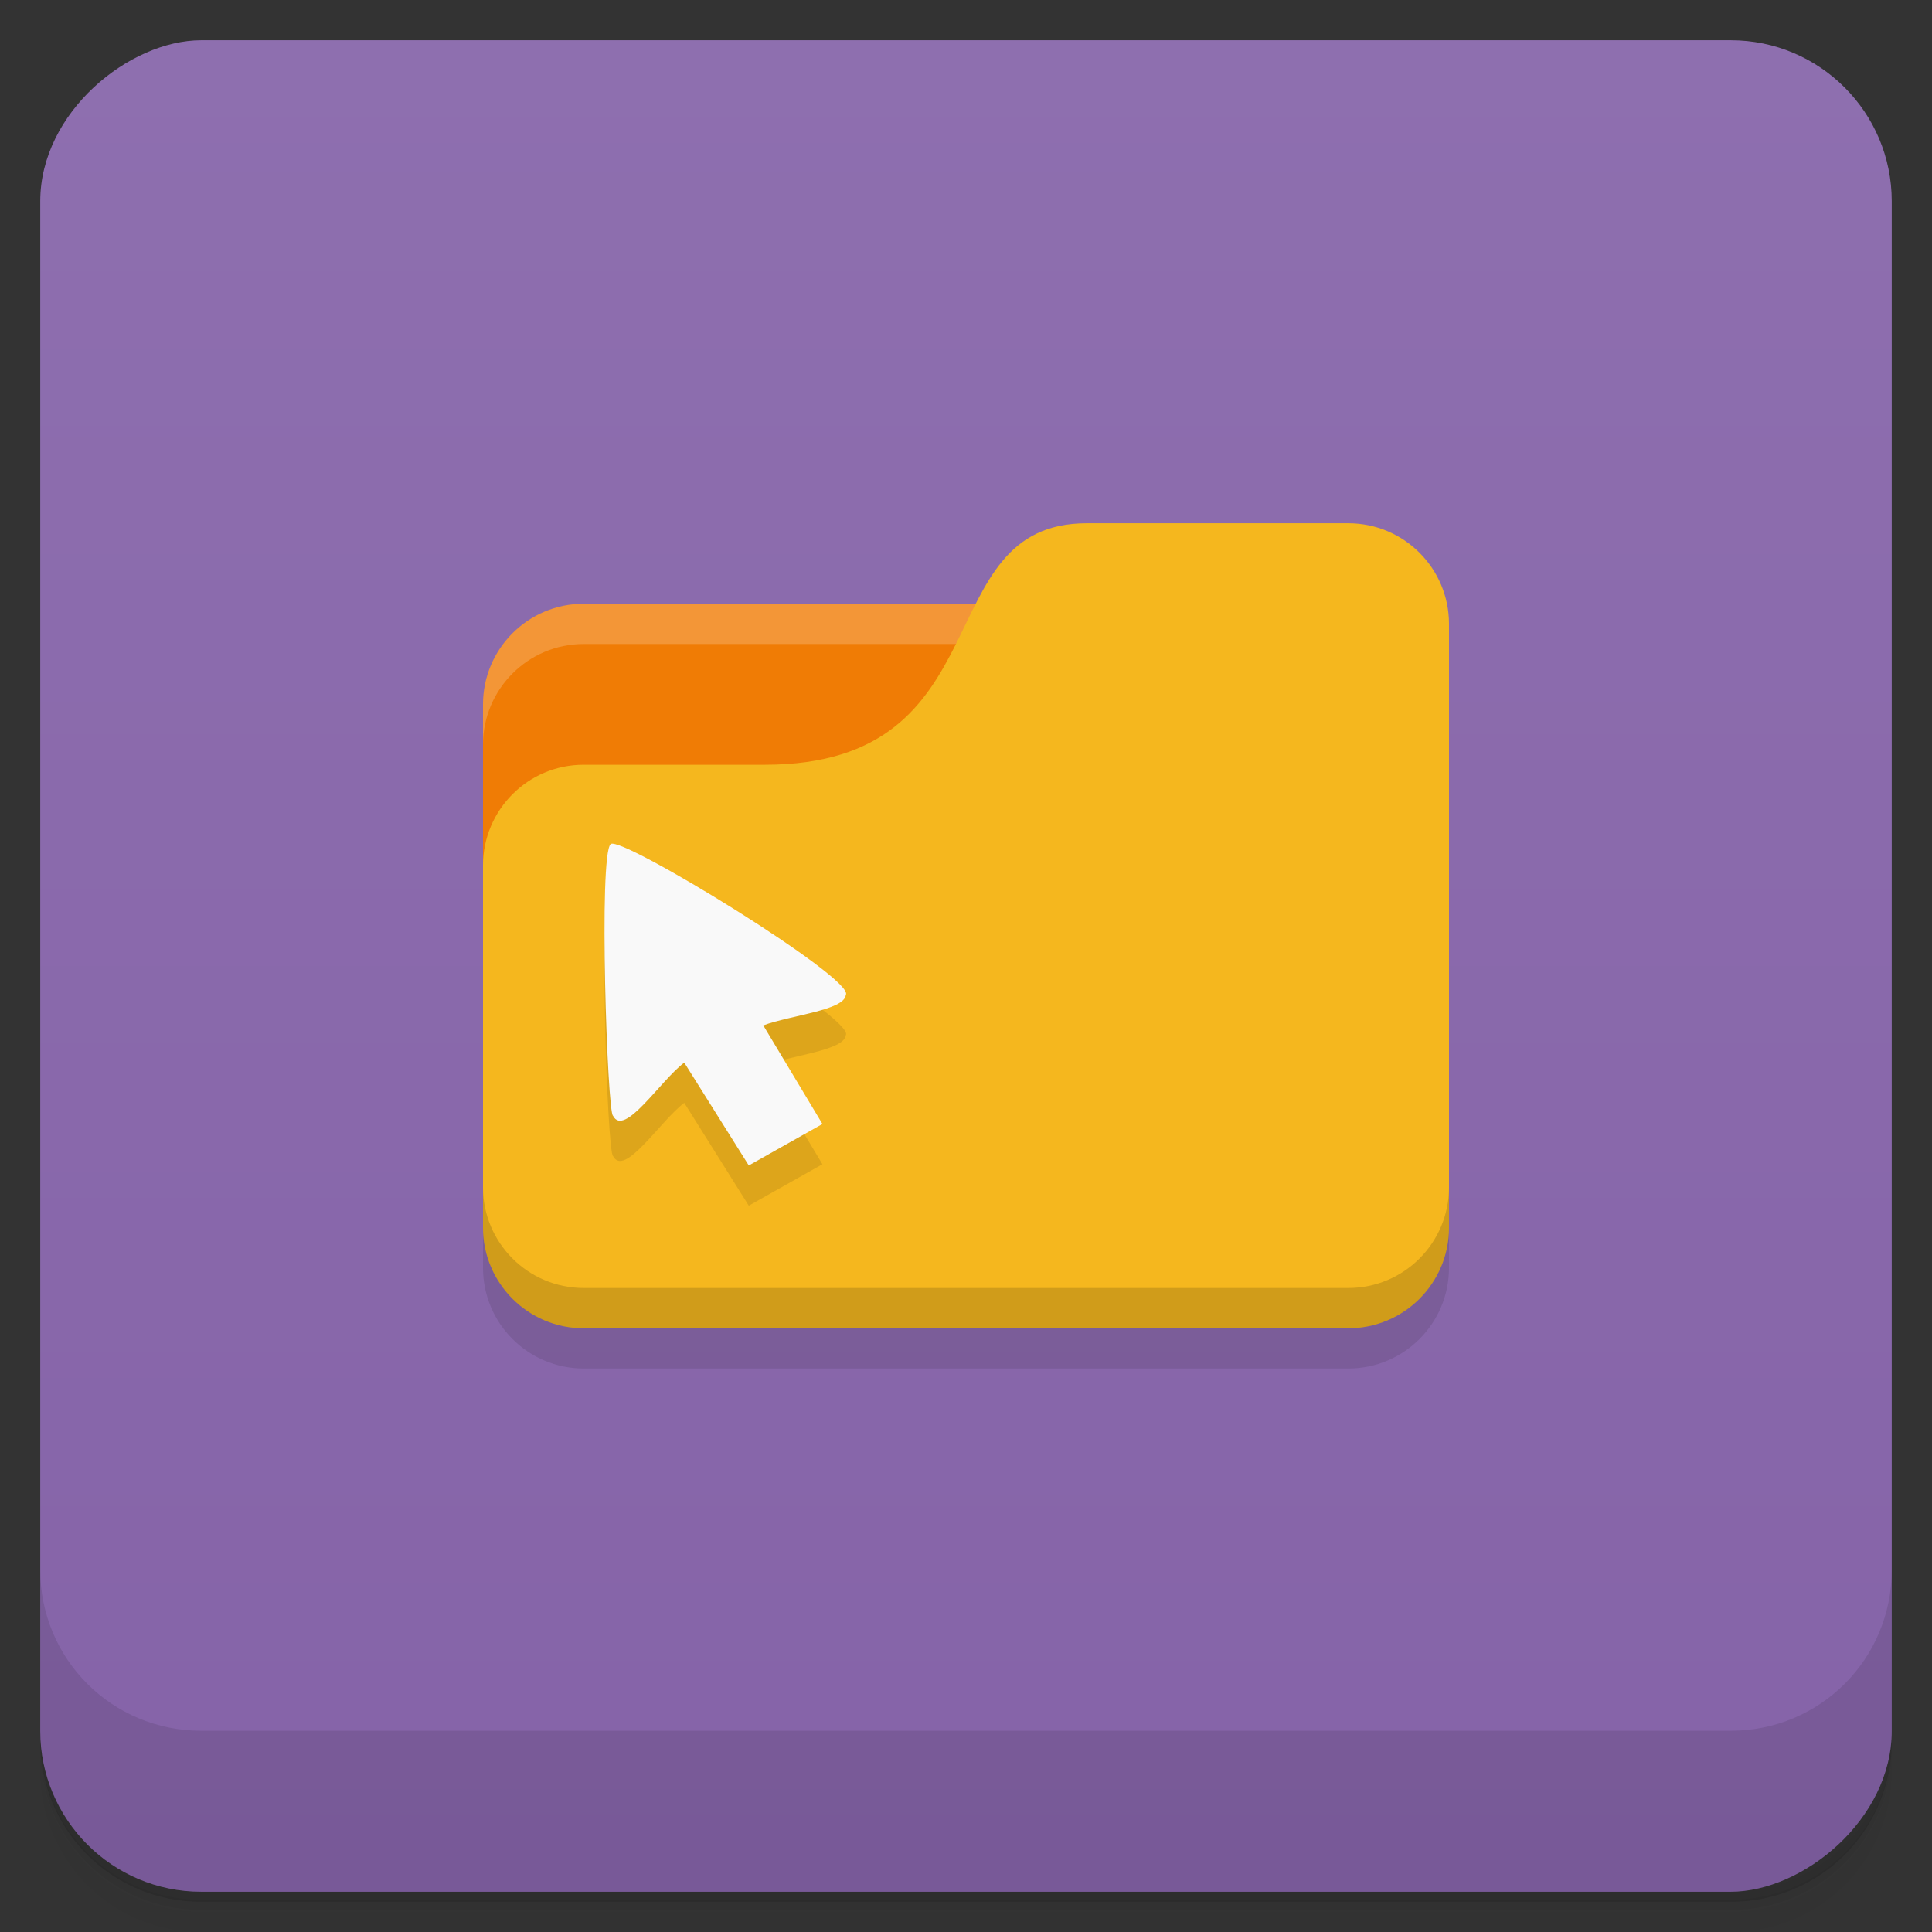 <svg version="1.1" viewBox="0 0 48 48" xmlns="http://www.w3.org/2000/svg">
 <rect x="0" y="0" width="48" height="48" fill="#333333" stroke="none"/>
 <defs>
  <linearGradient id="bg" x1="1" x2="47" gradientTransform="translate(-48)" gradientUnits="userSpaceOnUse">
   <stop style="stop-color:#8563a8" offset="0"/>
   <stop style="stop-color:#8e6faf" offset="1"/>
  </linearGradient>
 </defs>
 <path d="m1 43v0.25c0 2.22 1.78 4 4 4h38c2.22 0 4-1.78 4-4v-0.25c0 2.22-1.78 4-4 4h-38c-2.22 0-4-1.78-4-4zm0 0.5v0.5c0 2.22 1.78 4 4 4h38c2.22 0 4-1.78 4-4v-0.5c0 2.22-1.78 4-4 4h-38c-2.22 0-4-1.78-4-4z" style="opacity:.02"/>
 <path d="m1 43.2v0.25c0 2.22 1.78 4 4 4h38c2.22 0 4-1.78 4-4v-0.25c0 2.22-1.78 4-4 4h-38c-2.22 0-4-1.78-4-4z" style="opacity:.05"/>
 <path d="m1 43v0.25c0 2.22 1.78 4 4 4h38c2.22 0 4-1.78 4-4v-0.25c0 2.22-1.78 4-4 4h-38c-2.22 0-4-1.78-4-4z" style="opacity:.1"/>
 <rect transform="rotate(-90)" x="-47" y="1" width="46" height="46" rx="4" style="fill:url(#bg)"/>
 <path d="m1 39v4c0 2.22 1.78 4 4 4h38c2.22 0 4-1.78 4-4v-4c0 2.22-1.78 4-4 4h-38c-2.22 0-4-1.78-4-4z" style="opacity:.1"/>
 <path d="m14.5 15c-1.38 0-2.5 1.12-2.5 2.5v9.5h21l-1-12z" style="fill:#f07c05"/>
 <path d="m12 30v1.5c0 1.38 1.12 2.5 2.5 2.5h19c1.38 0 2.5-1.12 2.5-2.5v-15z" style="opacity:.1"/>
 <path d="m14.5 15c-1.38 0-2.5 1.12-2.5 2.5v1c0-1.38 1.12-2.5 2.5-2.5h17.5v-1z" style="fill:#fff;opacity:.2"/>
 <path d="m27 13c-4 0-2 6-8 6h-4.5c-1.38 0-2.5 1.12-2.5 2.5v9c0 1.38 1.12 2.5 2.5 2.5h19c1.38 0 2.5-1.12 2.5-2.5v-15c0-1.38-1.12-2.5-2.5-2.5z" style="fill:#f5b71e"/>
 <path d="m12 29.5v1c0 1.38 1.12 2.5 2.5 2.5h19c1.38 0 2.5-1.12 2.5-2.5v-1c0 1.38-1.12 2.5-2.5 2.5h-19c-1.38 0-2.5-1.12-2.5-2.5z" style="opacity:.15"/>
 <path d="m17 27.4c-0.589 0.44-1.49 1.87-1.77 1.32-0.141-0.055-0.364-6.5-0.057-6.75 0.267-0.216 6.11 3.37 5.84 3.75-0.034 0.38-1.37 0.503-2.05 0.755l1.47 2.45-1.83 1.03" style="opacity:.1"/>
 <path d="m17 26.4c-0.589 0.44-1.49 1.87-1.77 1.32-0.141-0.055-0.364-6.5-0.057-6.75 0.267-0.216 6.11 3.37 5.84 3.75-0.034 0.38-1.37 0.503-2.05 0.755l1.47 2.45-1.83 1.03" style="fill:#f9f9f9"/>
</svg>
